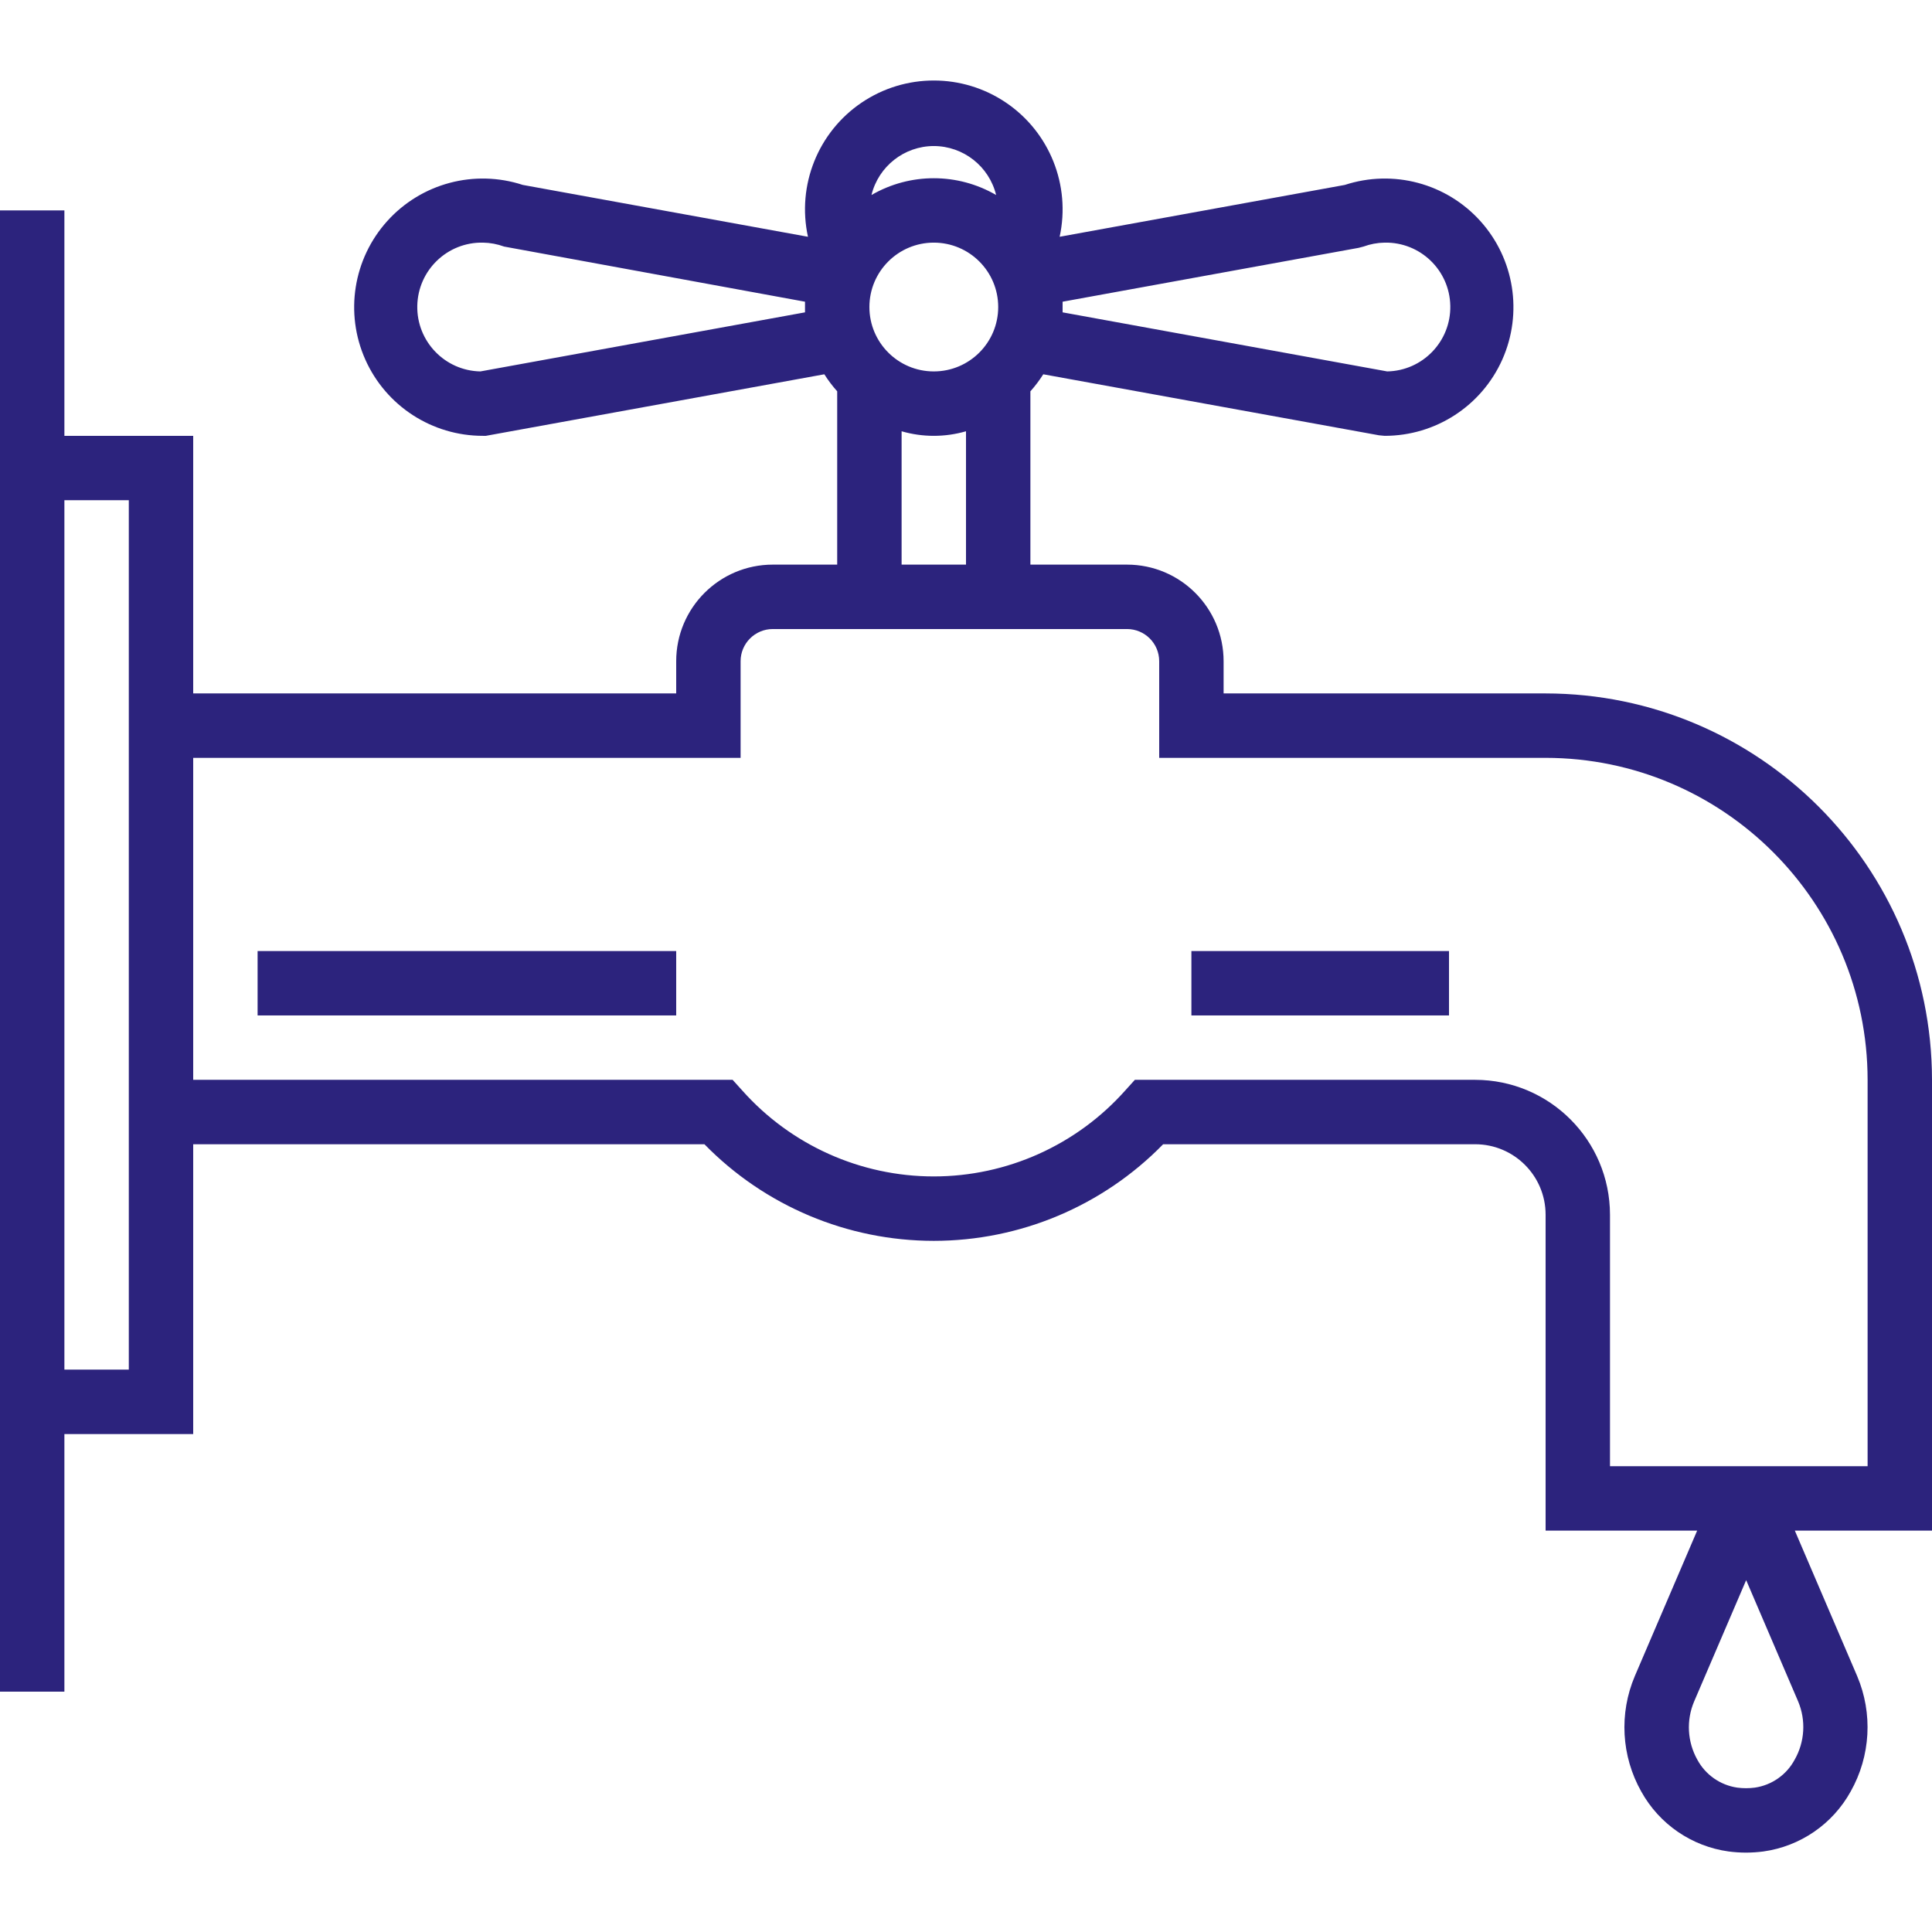 <svg width="85" height="85" viewBox="0 0 85 85" fill="none" xmlns="http://www.w3.org/2000/svg">
<path d="M68 30.508H53.833V29.091C53.833 26.744 51.93 24.841 49.583 24.841H45.333V17.216C45.542 16.983 45.732 16.732 45.9 16.467L60.669 19.151L60.917 19.175C63.154 19.178 65.184 17.863 66.095 15.819C67.005 13.775 66.627 11.386 65.128 9.724C63.63 8.063 61.292 7.44 59.166 8.136L46.62 10.417C47.114 8.153 46.179 5.815 44.261 4.516C42.342 3.217 39.825 3.217 37.906 4.516C35.987 5.815 35.053 8.153 35.547 10.417L23.001 8.136C20.874 7.44 18.537 8.063 17.039 9.724C15.54 11.386 15.161 13.775 16.072 15.819C16.983 17.863 19.012 19.178 21.25 19.175H21.377L36.267 16.467C36.435 16.732 36.624 16.983 36.833 17.216V24.841H34C31.653 24.841 29.75 26.744 29.75 29.091V30.508H8.5V19.175H2.833V9.258H0V74.425H2.833V63.092H8.5V50.342H30.992C33.647 53.059 37.284 54.592 41.083 54.592C44.882 54.592 48.52 53.059 51.174 50.342H64.9C66.612 50.343 67.999 51.73 68 53.441V67.341H74.668L71.926 73.74C71.227 75.386 71.331 77.263 72.209 78.821C73.003 80.256 74.428 81.233 76.052 81.457C76.304 81.49 76.559 81.507 76.813 81.508C77.07 81.507 77.327 81.49 77.581 81.457C79.206 81.231 80.63 80.252 81.423 78.816C82.3 77.259 82.405 75.383 81.706 73.737L78.965 67.341H85V47.508C84.99 38.123 77.385 30.518 68 30.508ZM78.956 77.422C78.6 78.084 77.952 78.538 77.208 78.648C76.95 78.682 76.689 78.682 76.431 78.648C75.686 78.539 75.036 78.085 74.678 77.424C74.235 76.636 74.182 75.686 74.536 74.855L76.824 69.52L79.111 74.856C79.461 75.689 79.404 76.638 78.956 77.422ZM38.25 13.508C38.25 11.943 39.519 10.675 41.083 10.675C42.648 10.675 43.917 11.943 43.917 13.508C43.917 15.073 42.648 16.341 41.083 16.341C39.519 16.341 38.25 15.073 38.25 13.508ZM46.75 13.274L59.773 10.904L59.988 10.848C60.285 10.739 60.599 10.68 60.917 10.675C62.481 10.643 63.776 11.885 63.807 13.451C63.839 15.015 62.596 16.31 61.032 16.341L46.75 13.742V13.274ZM41.083 6.425C42.384 6.428 43.515 7.316 43.826 8.58C42.13 7.595 40.037 7.595 38.341 8.58C38.652 7.316 39.783 6.428 41.083 6.425ZM35.417 13.742L21.135 16.341C19.57 16.31 18.327 15.015 18.359 13.451C18.391 11.885 19.685 10.643 21.25 10.675C21.567 10.68 21.881 10.739 22.179 10.848L35.417 13.274V13.742ZM39.667 18.974C40.592 19.242 41.575 19.242 42.5 18.974V24.841H39.667V18.974ZM5.667 60.258H2.833V22.008H5.667V60.258ZM82.167 64.508H70.833V53.441C70.829 50.166 68.176 47.512 64.9 47.508H49.929L49.504 47.978C47.364 50.382 44.299 51.758 41.081 51.758C37.862 51.758 34.797 50.382 32.657 47.978L32.232 47.508H8.5V33.342H32.583V29.091C32.583 28.309 33.218 27.675 34 27.675H49.583C50.366 27.675 51 28.309 51 29.091V33.342H68C75.821 33.35 82.158 39.687 82.167 47.508V64.508Z" fill="#2C237D"/>
<path d="M11.333 41.842H29.75V44.675H11.333V41.842Z" fill="#2C237D"/>
<path d="M52.417 41.842H63.75V44.675H52.417V41.842Z" fill="#2C237D"/>
</svg>
